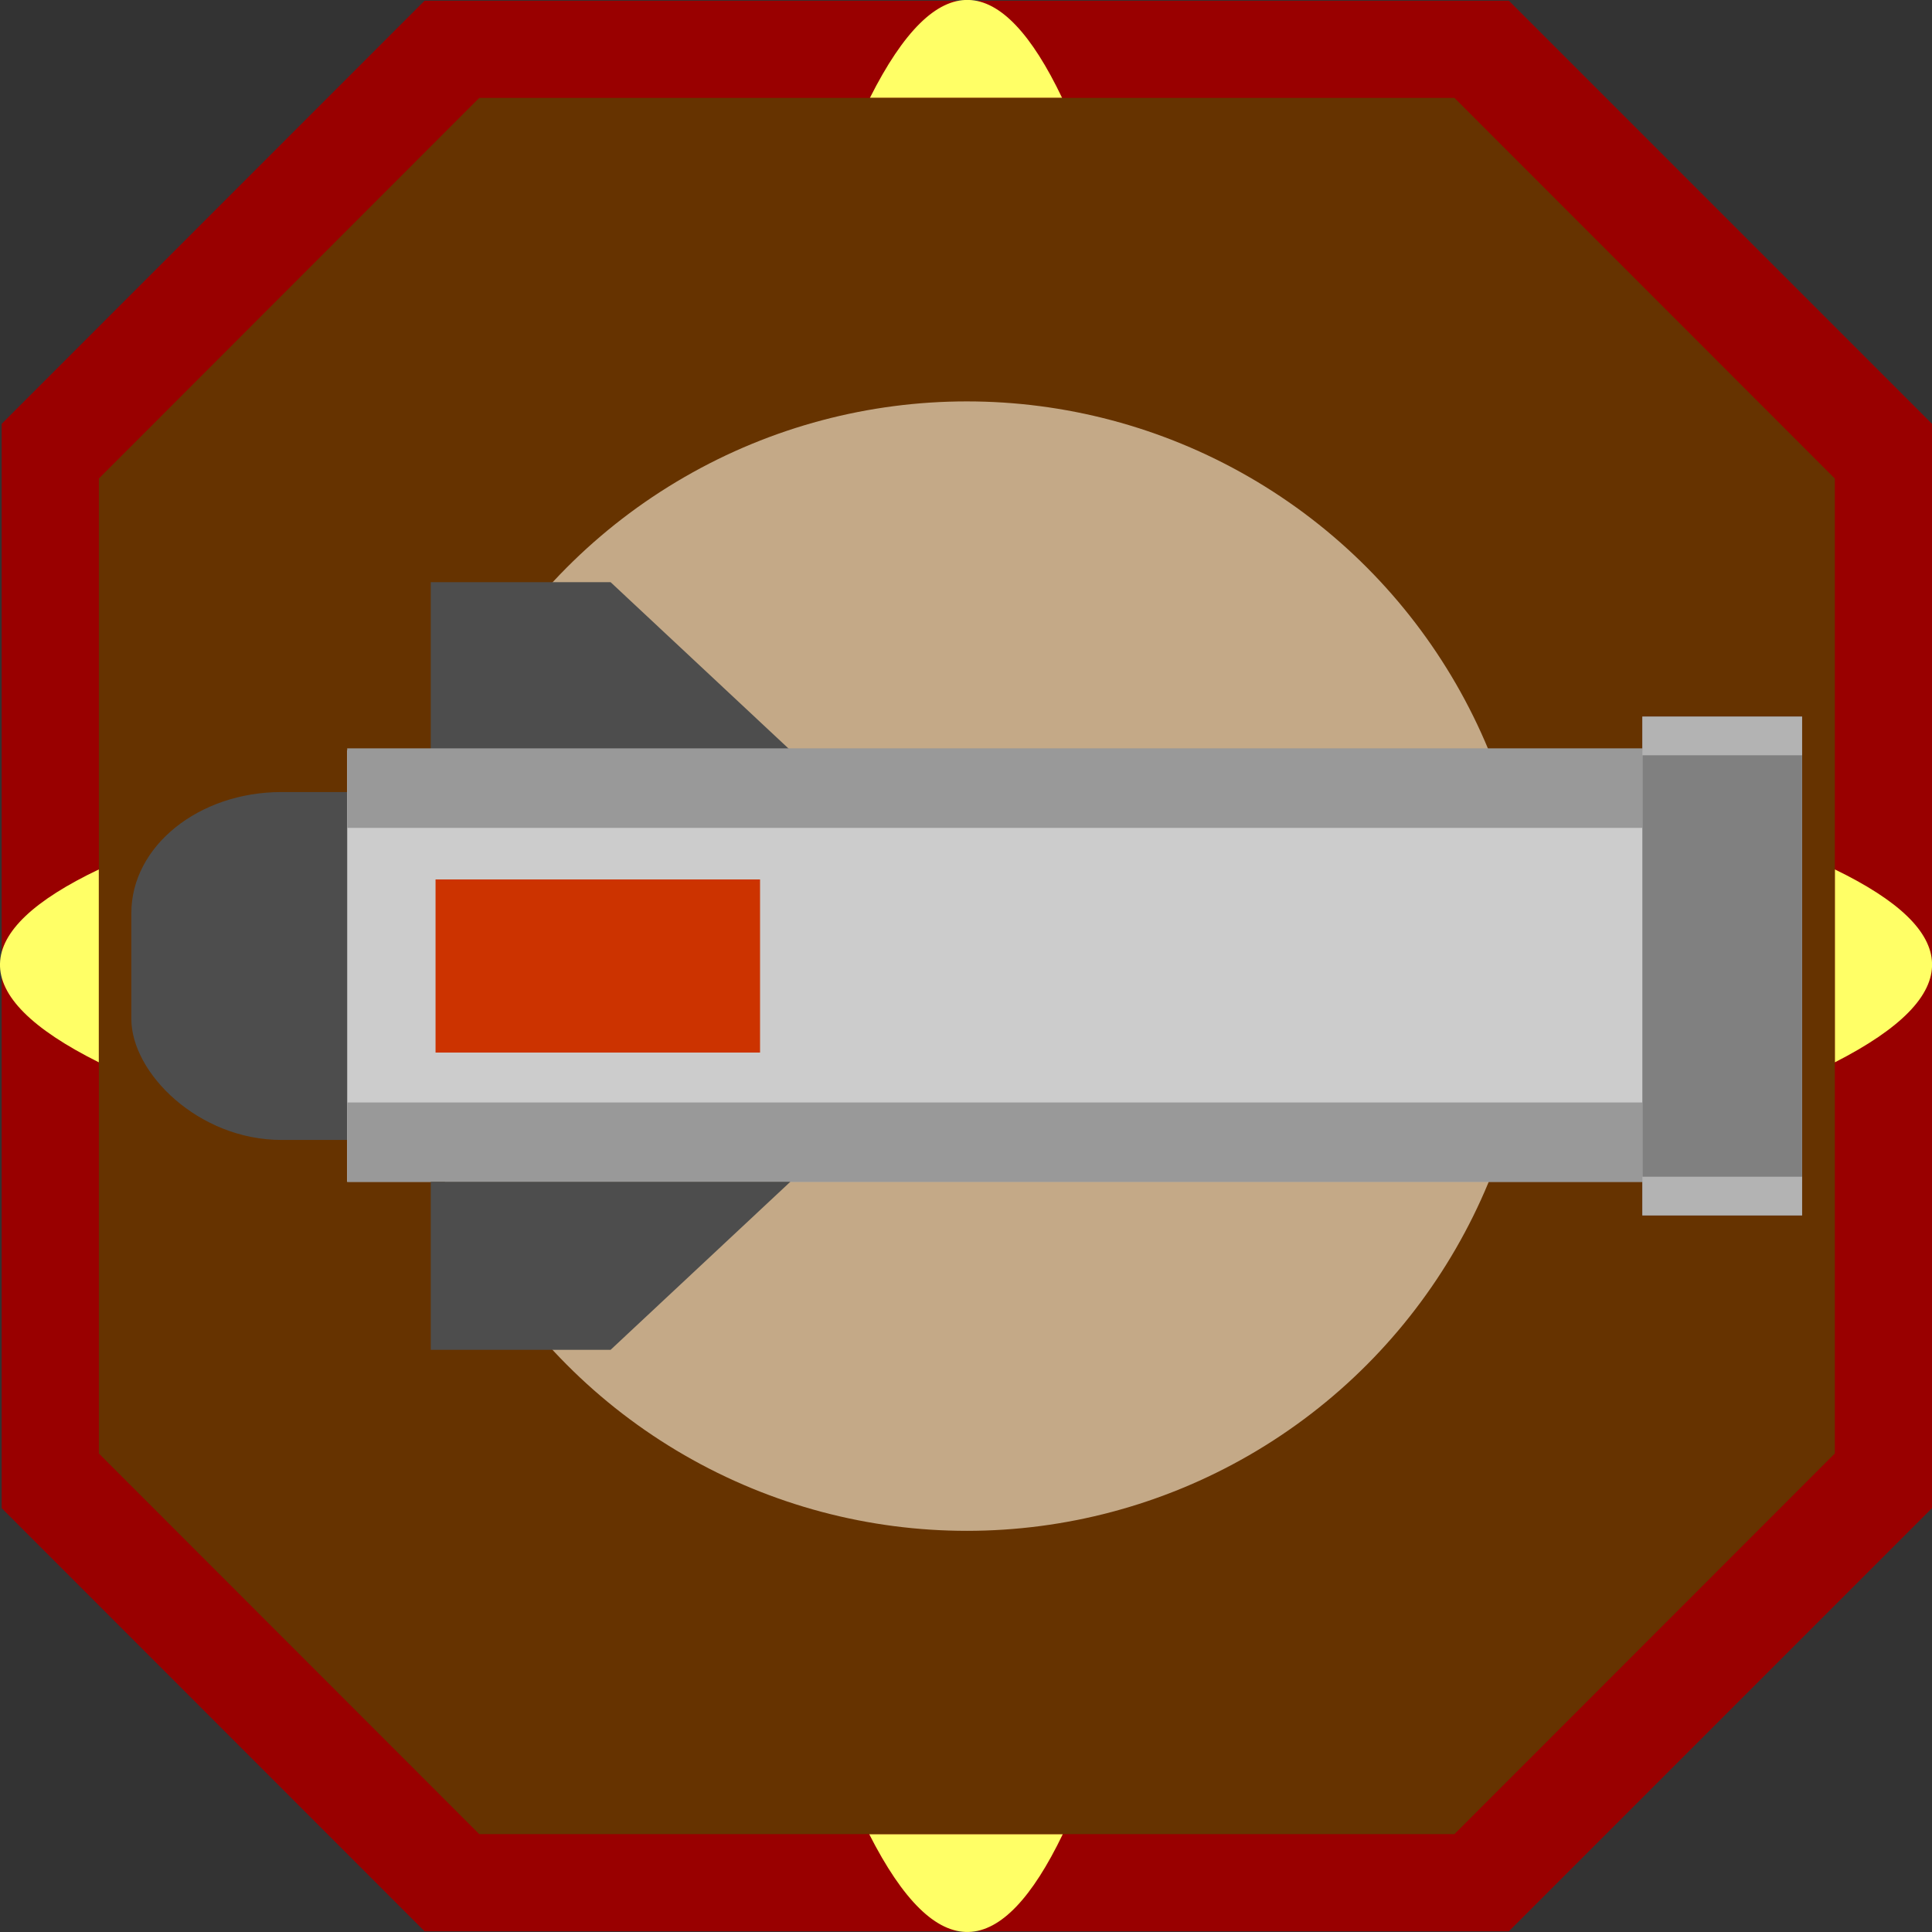 <?xml version="1.0" encoding="UTF-8"?>
<!DOCTYPE svg PUBLIC "-//W3C//DTD SVG 1.1//EN" "http://www.w3.org/Graphics/SVG/1.1/DTD/svg11.dtd">
<!-- Creator: CorelDRAW -->
<svg xmlns="http://www.w3.org/2000/svg" xml:space="preserve" width="442px" height="442px" version="1.1" shape-rendering="geometricPrecision" text-rendering="geometricPrecision" image-rendering="optimizeQuality" fill-rule="evenodd" clip-rule="evenodd"
viewBox="0 0 80910 80910"
 xmlns:xlink="http://www.w3.org/1999/xlink"
 xmlns:xodm="http://www.corel.com/coreldraw/odm/2003">
 <rect x="0" y="0" width="80910" height="80910" fill="#333333" stroke="none"/>
 <g id="Layer_x0020_1">
  <g id="_1521351722608">
   <g>
    <path fill="#990000" d="M17780 30l45410 0 17720 17720 0 45410 -17720 17720 -45410 0 -17710 -17720 0 -45410 17710 -17720zm2900 5160l39620 0 15460 15460 0 39620 -15460 15450 -39620 0 -15460 -15450 0 -39620 15460 -15460z"/>
    <path fill="#FFFF66" d="M4140 44490c-5650,-2820 -5390,-5510 0,-8080l0 8080z"/>
    <path fill="#FFFF66" d="M76840 36410c5290,2560 5570,5240 0,8080l0 -8080z"/>
    <path fill="#FFFF66" d="M36430 4100c2820,-5600 5500,-5340 8050,0l-8050 0z"/>
    <path fill="#FFFF66" d="M44510 76810c-2560,5320 -5260,5610 -8110,0l8110 0z"/>
    <polygon fill="#663300" points="4140,20040 20070,4100 60910,4100 76840,20040 76840,60870 60910,76810 20070,76810 4140,60870 "/>
   </g>
   <circle fill="#C4A987" cx="40490" cy="40460" r="23650"/>
  </g>
  <g id="_1521351680656">
   <rect fill="#4D4D4D" x="5500" y="33170" width="18070" height="14570" rx="6290" ry="5070"/>
   <rect fill="#CCCCCC" x="14540" y="31420" width="60930" height="18070"/>
   <polygon fill="#4D4D4D" points="18040,31420 33100,31420 25570,24380 18040,24380 "/>
   <rect fill="gray" x="68780" y="30010" width="6690" height="20890"/>
   <rect fill="#999999" x="14540" y="46170" width="54240" height="3330"/>
   <rect fill="#999999" x="14540" y="31340" width="54240" height="3330"/>
   <polygon fill="#4D4D4D" points="18040,49490 33100,49490 25570,56530 18040,56530 "/>
   <rect fill="#CC3300" x="18240" y="36830" width="13590" height="7250"/>
   <rect fill="#B3B3B3" x="68780" y="49280" width="6690" height="1620"/>
   <rect fill="#B3B3B3" x="68780" y="30010" width="6690" height="1620"/>
  </g>
 </g>
</svg>
